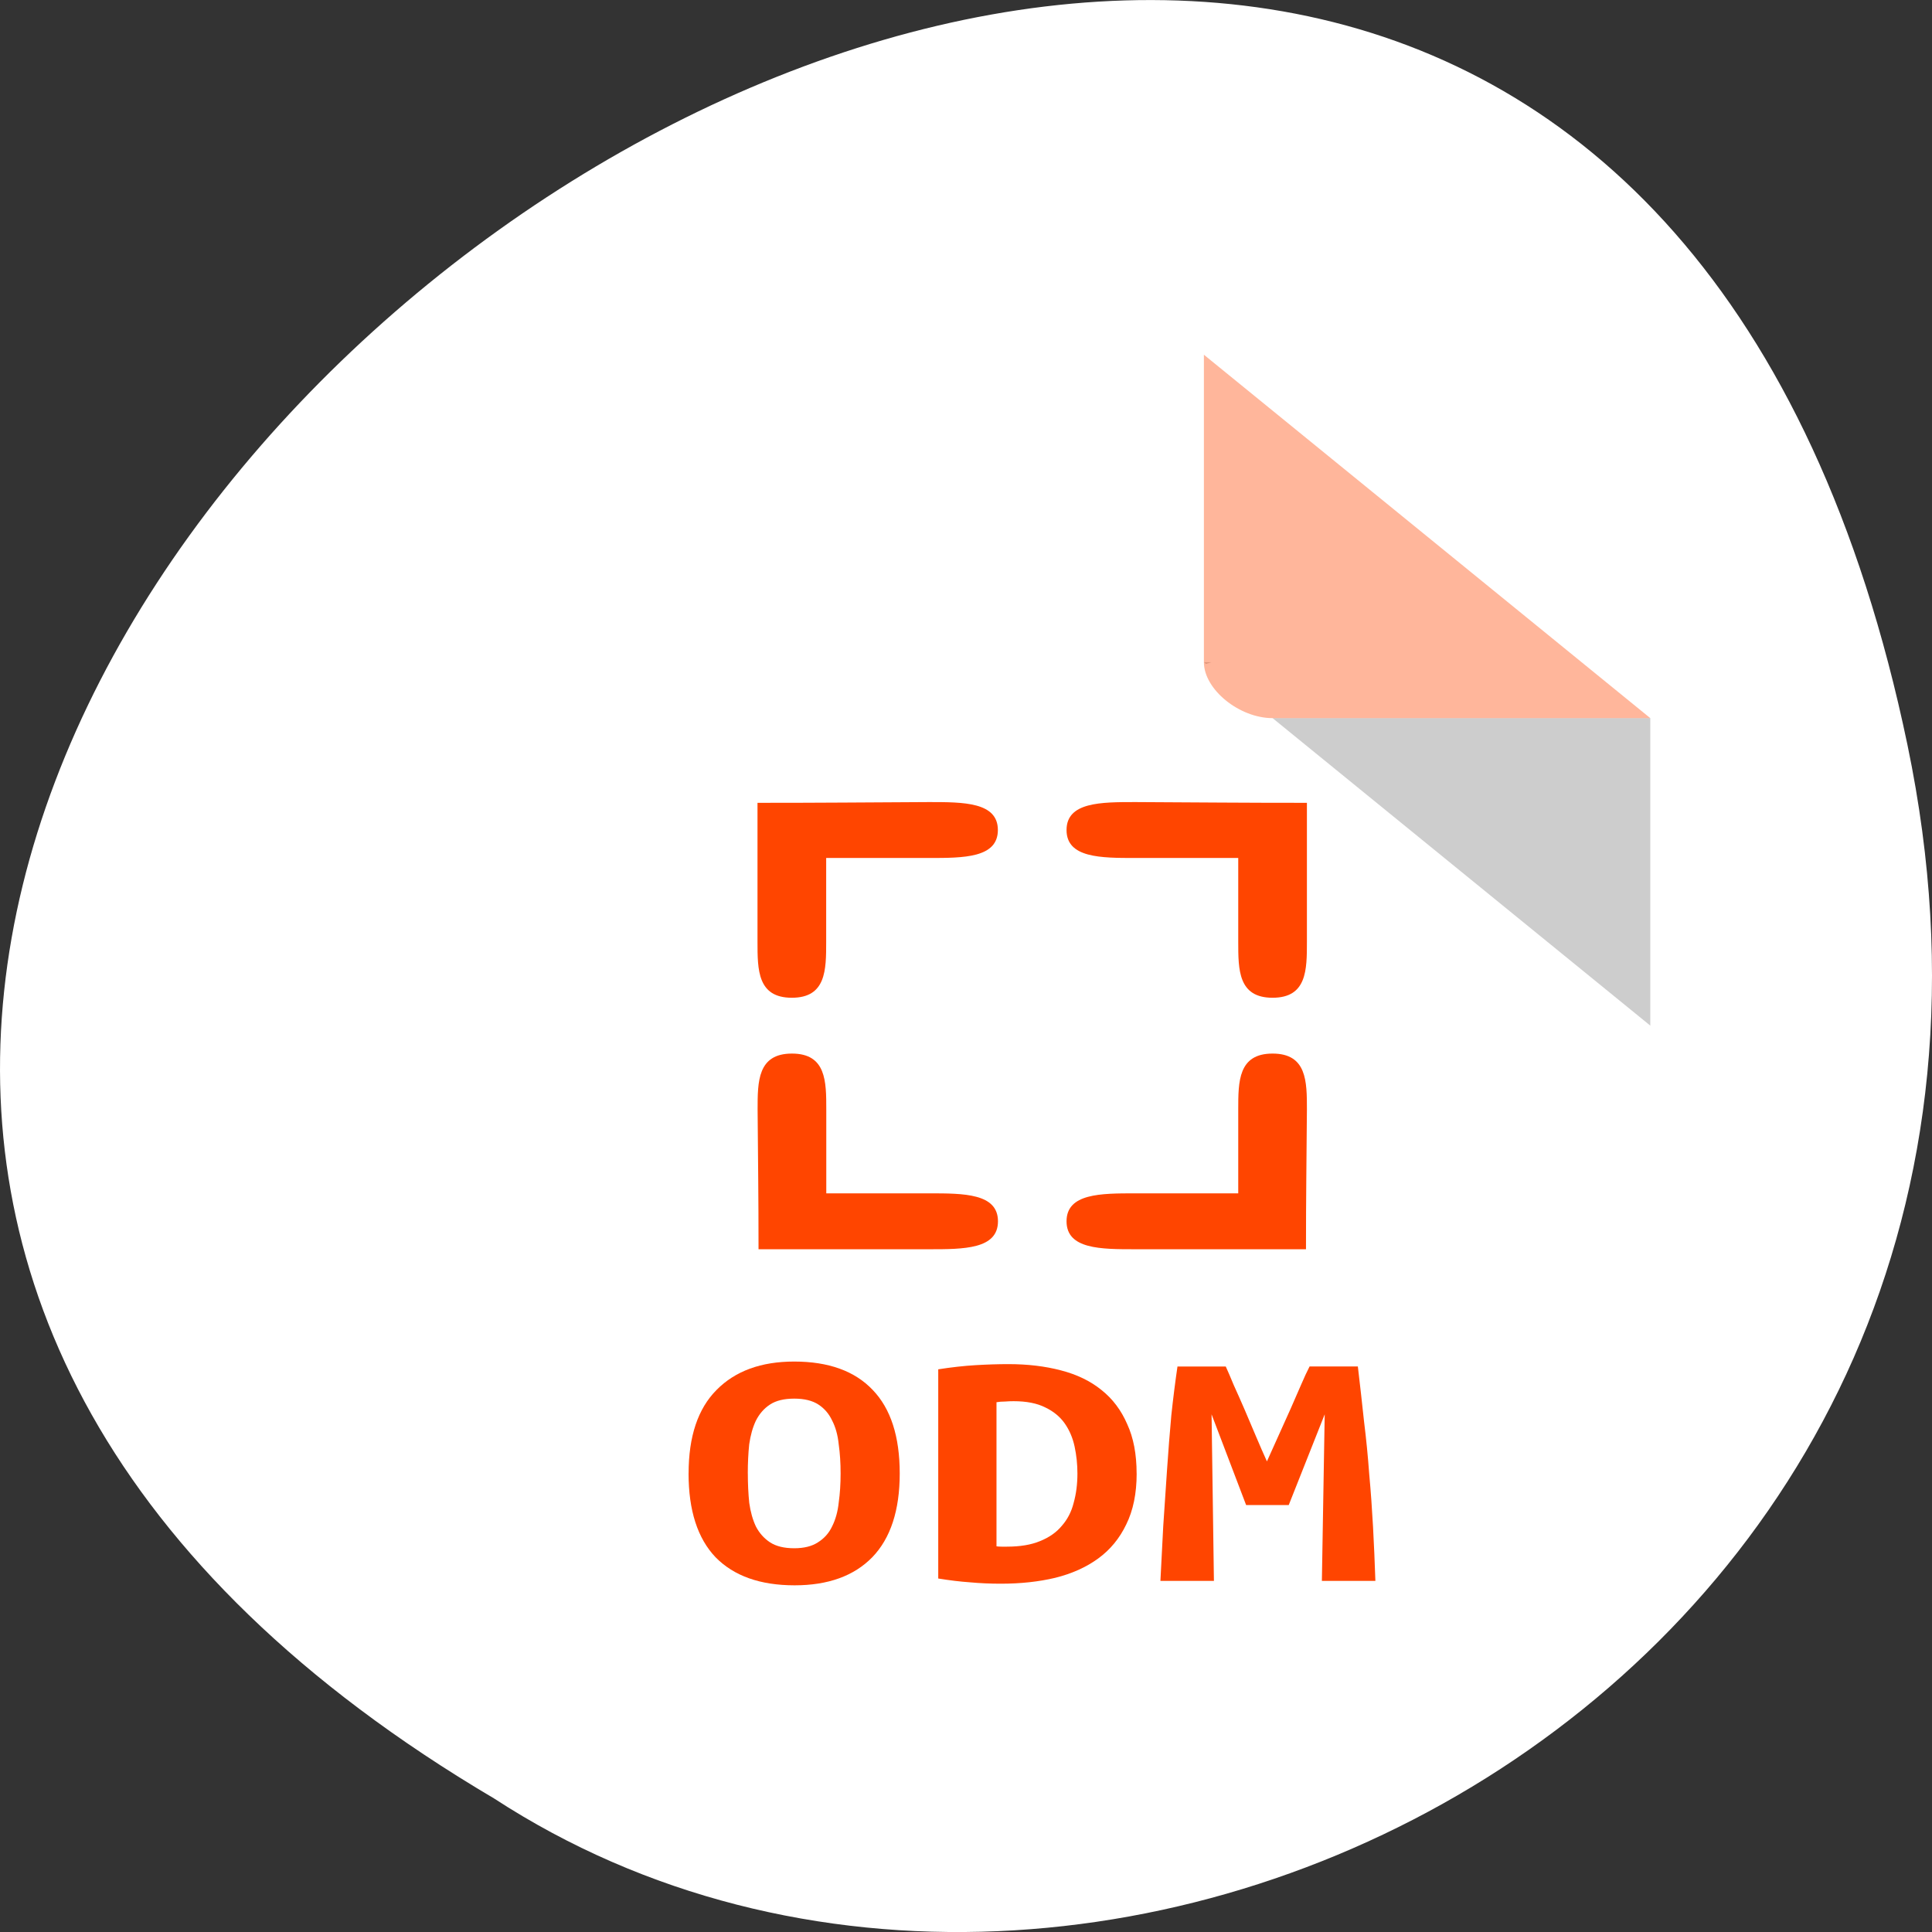 <svg xmlns="http://www.w3.org/2000/svg" xmlns:xlink="http://www.w3.org/1999/xlink" viewBox="0 0 256 256"><rect x="0" y="0" width="256" height="256" fill="#333333" stroke="none"/><defs><clipPath><rect y="56" x="-202" width="84" rx="10" height="88" style="fill:none;stroke:#000;display:block;color:#000"/></clipPath><clipPath><rect y="56" x="-202" width="84" rx="10" height="88" style="fill:none;stroke:#000;display:block;color:#000"/></clipPath><clipPath><rect y="56" x="-202" width="84" rx="10" height="88" style="fill:none;stroke:#000;display:block;color:#000"/></clipPath></defs><g transform="translate(0 -796.36)"><path d="m 252.75 895.07 c -49.981 -239.91 -393.86 17.642 -187.29 139.59 80.25 52.27 213 -16.2 187.29 -139.59 z" style="fill:#fff;color:#000"/><g transform="matrix(3.103 0 0 3.176 55.08 851.31)"><path d="m 8 1 c -1.029 0 -2 0.971 -2 2 v 42 c 0 0.971 1.029 2 2 2 h 32 c 0.971 0 2 -1.029 2 -2 v -31 l -13 -13" id="0" style="fill:#fff"/><path d="M 29,12 29.062,12.062 29.219,12 29,12 Z m 2,2 11,11 0,-11 -11,0 z" id="1" style="fill-opacity:0.196"/><path d="m 29 1 l 13 13 h -11 c -0.971 0 -2 -1.029 -2 -2 v -11" id="2" style="fill:#ff4500;fill-opacity:0.392"/><g transform="translate(-0.5 -1)" style="fill:#ff4500"><rect x="16" y="17" width="8" height="7" ry="0.601" rx="0.579"/><g style="stroke:#ff4500;stroke-linecap:round;stroke-linejoin:round;stroke-dashoffset:0.774"><path d="m 26.5 17.5 h 5"/><path d="m 26.5 20.5 h 5"/><path d="m 26.5 23.5 h 5"/><path d="m 16 26.5 h 16"/><path d="m 16 29.5 h 16"/><path d="m 16 32.5 h 16"/></g></g><path d="m 6 35 v 10 c 0 0.971 1.029 2 2 2 h 32 c 0.971 0 2 -1.029 2 -2 v -10 z" style="fill-opacity:0.196"/><g transform="scale(1.062 0.942)" style="fill:#ff4500"><path d="m 15.356 39.29 c 0.479 0 0.914 0.054 1.303 0.163 0.389 0.109 0.724 0.276 1 0.502 0.28 0.226 0.493 0.516 0.638 0.868 0.154 0.344 0.231 0.751 0.231 1.221 0 0.489 -0.1 0.932 -0.299 1.33 -0.199 0.398 -0.529 0.701 -0.991 0.909 0.154 0.235 0.317 0.498 0.489 0.787 0.172 0.28 0.339 0.579 0.502 0.896 0.163 0.308 0.317 0.62 0.461 0.936 0.154 0.308 0.285 0.602 0.394 0.882 h -1.75 c -0.208 -0.543 -0.452 -1.063 -0.733 -1.56 -0.271 -0.507 -0.565 -1.018 -0.882 -1.533 h -0.868 v 3.094 h -1.669 v -8.278 c 0.163 -0.036 0.339 -0.068 0.529 -0.095 0.199 -0.036 0.398 -0.059 0.597 -0.068 0.199 -0.018 0.389 -0.032 0.57 -0.041 0.181 -0.009 0.339 -0.014 0.475 -0.014 m 1.479 2.741 c 0 -0.443 -0.136 -0.769 -0.407 -0.977 -0.271 -0.208 -0.629 -0.312 -1.072 -0.312 -0.063 0 -0.14 0.005 -0.231 0.014 -0.09 0 -0.181 0.009 -0.271 0.027 v 2.524 h 0.366 c 0.57 0 0.982 -0.109 1.235 -0.326 0.253 -0.226 0.38 -0.543 0.38 -0.95"/><path d="m 25.682 39.38 v 1.384 h -2.212 v 7.02 h -1.683 v -7.02 h -2.212 v -1.384 h 6.107"/><path d="m 26.877 47.783 v -8.4 h 5.143 v 1.384 h -3.474 v 2.035 h 3.04 v 1.384 h -3.04 v 3.596 h -1.669"/></g></g><g transform="matrix(4.55 0 0 3.704 27.573 839.66)"><use xlink:href="#0"/><use xlink:href="#1"/><use xlink:href="#2"/><g style="fill:#ff4500"><g transform="translate(1 -1)"><path d="m 15 18.03 v 4.973 c 0 1 0 2 1 2 1 0 1 -1 1 -2 v -3 h 3 c 1 0 2 0 2 -1 0 -1 -1 -1 -2 -1 -2 0.012 -3 0.027 -5 0.027 z"/><path d="m 31 18.03 v 4.973 c 0 1 0 2 -1 2 -1 0 -1 -1 -1 -2 v -3 h -3 c -1 0 -2 0 -2 -1 0 -1 1 -1 2 -1 2 0.012 3 0.027 5 0.027 z"/><path d="m 30.973 34 h -4.973 c -1 0 -2 0 -2 -1 0 -1 1 -1 2 -1 h 3 v -3 c 0 -1 0 -2 1 -2 1 0 1 1 1 2 -0.012 2 -0.027 3 -0.027 5 z"/><path d="m 15.03 34 h 4.973 c 1 0 2 0 2 -1 0 -1 -1 -1 -2 -1 h -3 v -3 c 0 -1 0 -2 -1 -2 -1 0 -1 1 -1 2 0.012 2 0.027 3 0.027 5 z"/></g><g transform="scale(1.055 0.948)"><path d="m 14.899 43.27 c 0 0.392 0.013 0.762 0.039 1.111 0.035 0.34 0.096 0.636 0.183 0.889 0.096 0.253 0.227 0.453 0.392 0.601 0.166 0.148 0.388 0.222 0.667 0.222 0.27 0 0.488 -0.074 0.653 -0.222 0.174 -0.148 0.305 -0.349 0.392 -0.601 0.096 -0.261 0.157 -0.562 0.183 -0.902 0.035 -0.34 0.052 -0.706 0.052 -1.098 0 -0.392 -0.017 -0.758 -0.052 -1.098 -0.026 -0.349 -0.087 -0.649 -0.183 -0.902 -0.087 -0.253 -0.213 -0.453 -0.379 -0.601 -0.166 -0.148 -0.388 -0.222 -0.667 -0.222 -0.279 0 -0.501 0.074 -0.667 0.222 -0.166 0.148 -0.296 0.353 -0.392 0.614 -0.087 0.253 -0.148 0.549 -0.183 0.889 -0.026 0.34 -0.039 0.706 -0.039 1.098 m -1.634 0 c 0 -1.394 0.257 -2.444 0.771 -3.15 0.514 -0.714 1.229 -1.072 2.143 -1.072 0.95 0 1.673 0.357 2.169 1.072 0.497 0.706 0.745 1.756 0.745 3.15 0 1.394 -0.253 2.448 -0.758 3.163 -0.505 0.706 -1.22 1.059 -2.143 1.059 -0.95 0 -1.677 -0.353 -2.183 -1.059 -0.497 -0.714 -0.745 -1.769 -0.745 -3.163"/><path d="m 21.761 46.02 c 0.044 0.009 0.091 0.013 0.144 0.013 0.052 0 0.1 0 0.144 0 0.366 0 0.671 -0.07 0.915 -0.209 0.253 -0.139 0.453 -0.331 0.601 -0.575 0.157 -0.244 0.266 -0.531 0.327 -0.863 0.07 -0.34 0.105 -0.71 0.105 -1.111 0 -0.349 -0.026 -0.688 -0.078 -1.019 -0.052 -0.331 -0.144 -0.623 -0.274 -0.876 -0.131 -0.253 -0.309 -0.453 -0.536 -0.601 -0.227 -0.157 -0.518 -0.235 -0.876 -0.235 -0.07 0 -0.148 0.004 -0.235 0.013 -0.087 0 -0.166 0.009 -0.235 0.026 v 5.437 m 3.869 -2.745 c 0 0.749 -0.096 1.39 -0.288 1.921 -0.183 0.523 -0.44 0.95 -0.771 1.281 -0.331 0.331 -0.728 0.575 -1.189 0.732 -0.453 0.148 -0.954 0.222 -1.503 0.222 -0.288 0 -0.571 -0.017 -0.85 -0.052 -0.27 -0.026 -0.562 -0.074 -0.876 -0.144 v -7.894 c 0.366 -0.078 0.71 -0.131 1.032 -0.157 0.322 -0.026 0.623 -0.039 0.902 -0.039 0.531 0 1.015 0.078 1.451 0.235 0.444 0.157 0.819 0.405 1.124 0.745 0.305 0.331 0.54 0.758 0.706 1.281 0.174 0.514 0.261 1.137 0.261 1.869"/><path d="m 28.09 39.23 c 0.061 0.183 0.135 0.418 0.222 0.706 0.096 0.288 0.196 0.597 0.301 0.928 0.105 0.331 0.209 0.667 0.314 1.01 0.105 0.34 0.205 0.653 0.301 0.941 0.105 -0.322 0.213 -0.653 0.327 -0.993 0.113 -0.349 0.222 -0.68 0.327 -0.993 0.105 -0.322 0.2 -0.623 0.288 -0.902 0.087 -0.279 0.166 -0.51 0.235 -0.693 h 1.333 c 0.061 0.706 0.118 1.394 0.17 2.065 0.061 0.671 0.109 1.337 0.144 2 0.044 0.653 0.078 1.316 0.105 1.987 0.026 0.662 0.048 1.342 0.065 2.039 h -1.477 l 0.078 -6.286 l -0.993 3.424 h -1.176 l -0.954 -3.424 l 0.065 6.286 h -1.477 c 0.026 -0.662 0.052 -1.35 0.078 -2.065 0.035 -0.714 0.07 -1.425 0.105 -2.13 0.035 -0.706 0.074 -1.39 0.118 -2.052 0.052 -0.662 0.109 -1.276 0.17 -1.843 h 1.333"/></g></g></g></g></svg>